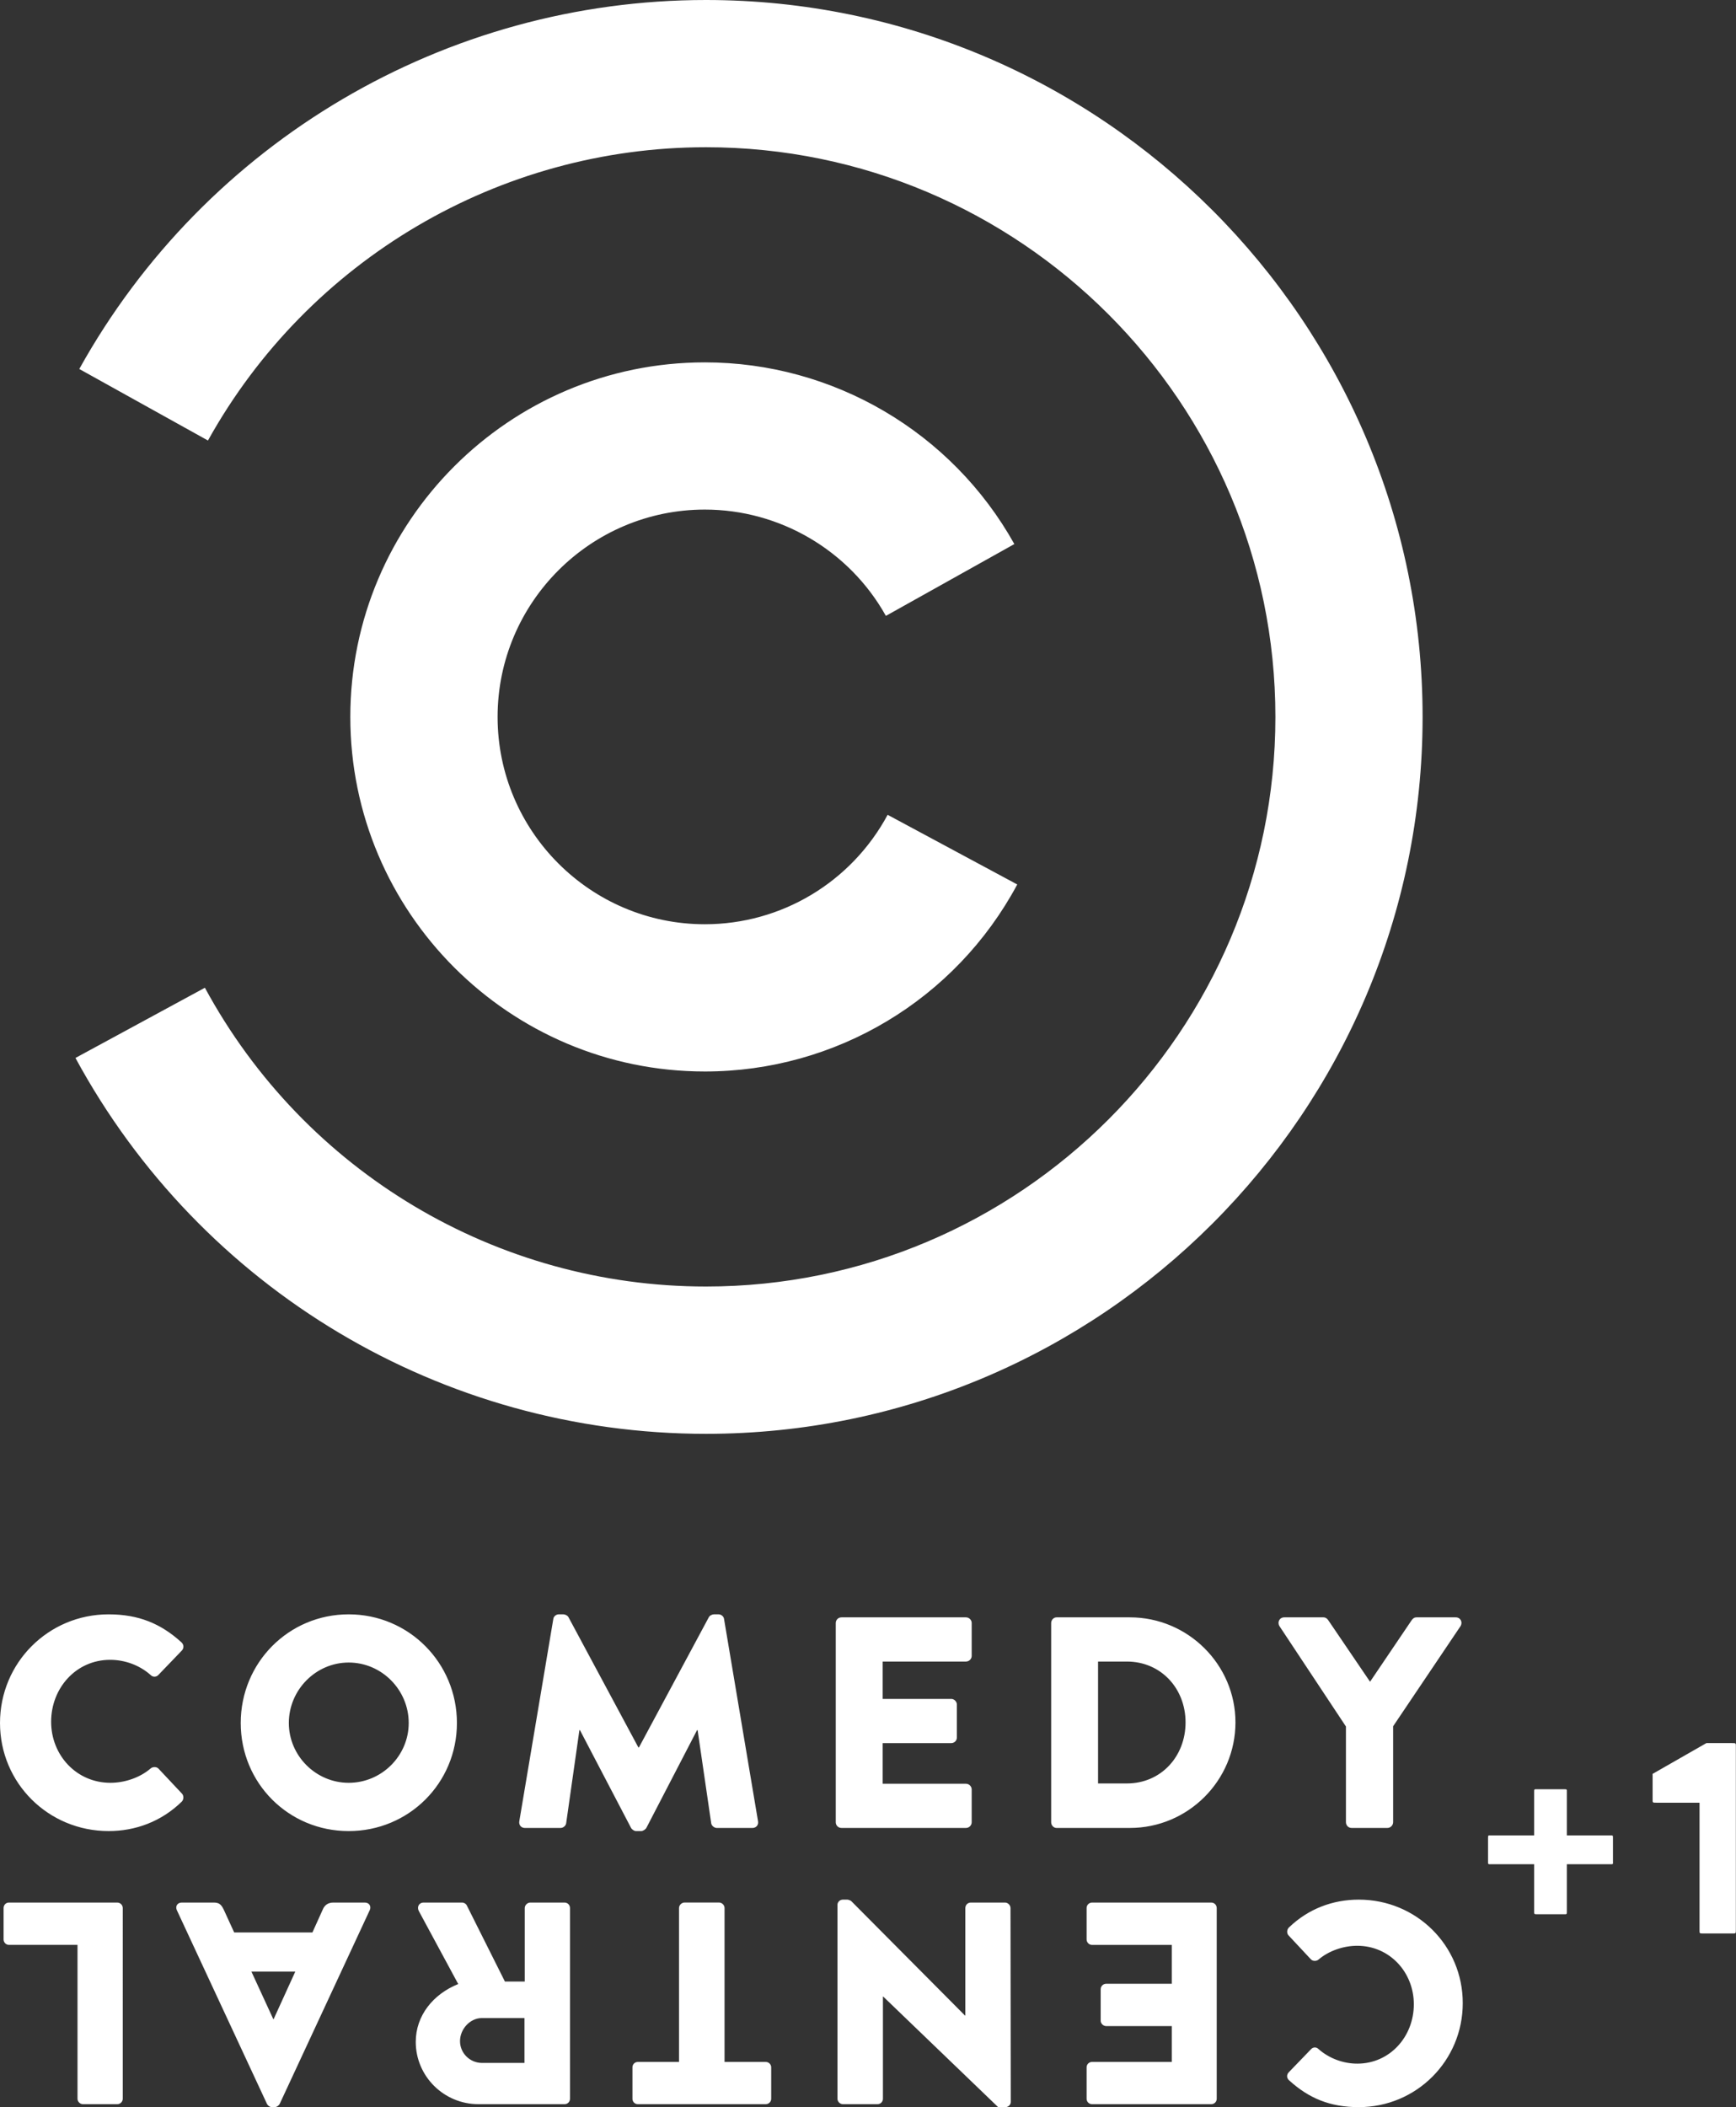 <svg height="996" width="820.911" xmlns="http://www.w3.org/2000/svg"><rect width="100%" height="100%" fill="#333333" stroke="none"/><g fill="#fff"><path d="m51.369 763.064c14.231 0 24.744 4.419 34.421 13.216 1.243 1.166 1.243 2.829.12 3.979l-11.089 11.529c-.969.992-2.578.992-3.539 0-5.257-4.705-12.235-7.225-19.202-7.225-16.091 0-27.902 13.316-27.902 29.28 0 15.755 11.934 28.851 28.048 28.851 6.658 0 13.922-2.385 19.055-6.824.961-.83 2.829-.83 3.678.139l11.077 11.787c.996 1.061.849 2.879-.127 3.837-9.688 9.414-21.888 13.872-34.54 13.872-28.473 0-51.369-22.66-51.369-51.087.004-28.473 22.896-51.353 51.369-51.353m113.513 0c-28.4 0-51.048 22.88-51.048 51.357 0 28.457 22.645 51.087 51.048 51.087 28.388 0 51.187-22.629 51.187-51.087-.004-28.477-22.799-51.357-51.187-51.357m0 79.633c-15.524 0-28.299-12.799-28.299-28.276 0-15.639 12.776-28.577 28.299-28.577 15.639 0 28.388 12.942 28.388 28.577 0 15.477-12.752 28.276-28.388 28.276m80.675 18.214c-.263 1.86.992 3.134 2.663 3.134h16.79c1.455 0 2.59-1.169 2.717-2.254l6.26-43.981h.263l24.104 46.1c.402.83 1.517 1.594 2.405 1.594h2.509c.726 0 2.038-.764 2.435-1.594l23.911-46.1h.27l6.426 43.981c.119 1.085 1.378 2.254 2.671 2.254h16.786c1.683 0 2.995-1.274 2.694-3.134l-16.064-95.574c-.127-1.312-1.405-2.273-2.563-2.273h-2.262c-.749 0-1.992.54-2.416 1.424l-33.016 61.485h-.263l-33.016-61.485c-.425-.884-1.691-1.424-2.405-1.424h-2.285c-1.127 0-2.435.961-2.536 2.273zm149.648.409c0 1.451 1.115 2.713 2.717 2.713h58.849c1.525 0 2.717-1.262 2.717-2.713v-15.489c0-1.401-1.196-2.69-2.717-2.69h-39.369v-19.217h32.445c1.382 0 2.636-1.096 2.636-2.671v-15.551c0-1.378-1.251-2.659-2.636-2.659h-32.445v-17.666h39.369c1.525 0 2.717-1.247 2.717-2.667v-15.547c0-1.409-1.196-2.675-2.717-2.675h-58.845c-1.602 0-2.717 1.266-2.717 2.675v94.157zm101.865 0c0 1.451 1.139 2.713 2.544 2.713h34.702c27.423 0 49.898-22.336 49.898-49.906 0-27.296-22.471-49.639-49.898-49.639h-34.702c-1.405 0-2.544 1.266-2.544 2.686zm22.17-18.318v-57.625h13.636c16.06 0 27.743 12.683 27.743 28.751 0 16.184-11.679 28.87-27.743 28.87h-13.636zm117.219 18.303c0 1.467 1.119 2.729 2.706 2.729h16.894c1.451 0 2.721-1.262 2.721-2.729v-45.344l31.862-47.316c1.154-1.884 0-4.157-2.269-4.157h-18.503c-1.281 0-1.822.718-2.277 1.266l-19.727 29.168-19.823-29.168c-.401-.579-1.119-1.266-2.254-1.266h-18.461c-2.297 0-3.439 2.273-2.297 4.157l31.429 47.436zm6.075 134.695c27.215 0 49.169-21.915 49.169-49.18 0-27.257-21.954-48.91-49.169-48.91-12.119 0-23.799 4.242-33.089 13.223-.915.919-1.085 2.69-.12 3.69l10.591 11.332c.853.907 2.609.907 3.539.127 4.925-4.223 11.884-6.562 18.33-6.562 15.354 0 26.782 12.532 26.782 27.659 0 15.261-11.305 28.056-26.732 28.056-6.666 0-13.339-2.462-18.384-6.932-.93-.957-2.447-.957-3.389 0l-10.622 11.008c-1.085 1.096-1.085 2.729.124 3.794 9.294 8.46 19.318 12.695 32.969 12.695m-67.178-94.115c0-1.37-1.073-2.586-2.59-2.586h-56.336c-1.509 0-2.598 1.212-2.598 2.586v14.829c0 1.343 1.088 2.605 2.598 2.605h37.69v18.364h-31.036c-1.366 0-2.598 1.069-2.598 2.59v14.879c0 1.335 1.227 2.532 2.598 2.532h31.036v16.936h-37.69c-1.509 0-2.598 1.208-2.598 2.54v14.906c0 1.332 1.088 2.532 2.598 2.532h56.336c1.517 0 2.59-1.2 2.59-2.532zm-97.507 0c0-1.37-1.262-2.586-2.582-2.586h-16.199c-1.509 0-2.582 1.212-2.582 2.586v50.824h-.158l-53.812-54.124c-.297-.247-1.32-.679-1.764-.679h-2.177c-1.339 0-2.555 1.069-2.555 2.486v91.671c0 1.328 1.216 2.532 2.555 2.532h16.354c1.532 0 2.59-1.204 2.59-2.532v-48.339h.124l54.36 52.276h3.416c1.347 0 2.551-1.096 2.551-2.439zm-135.224-.012c0-1.362-1.216-2.59-2.59-2.59h-16.338c-1.355 0-2.605 1.227-2.605 2.59v72.759h-19.468c-1.501 0-2.555 1.197-2.555 2.54v14.891c0 1.328 1.054 2.532 2.555 2.532h60.474c1.478 0 2.586-1.204 2.586-2.532v-14.891c0-1.347-1.108-2.54-2.586-2.54h-19.476v-72.759zm-73.083.012c0-1.37-1.065-2.586-2.567-2.586h-16.234c-1.335 0-2.594 1.212-2.594 2.586v34.745h-9.383l-18.094-36.115c-.305-.548-1.104-1.212-2.165-1.212h-18.16c-2.316 0-3.238 2.131-2.316 3.956l18.654 34.548c-11.838 4.782-20.082 14.891-20.082 27.358 0 16.234 13.293 29.434 29.639 29.434h40.731c1.501 0 2.567-1.2 2.567-2.532v-90.182zm-21.522 52.005v21.205h-20.121c-5.616 0-10.363-4.547-10.363-10.301 0-5.712 4.747-10.904 10.363-10.904zm-73.149-51.056c.776-1.787-.278-3.535-2.335-3.535h-14.979c-2.729 0-4.211 1.567-4.906 3.246l-4.913 10.88h-36.995l-4.921-10.749c-1.243-2.605-2.316-3.377-4.771-3.377h-15.107c-2.038 0-3.119 1.748-2.339 3.535l42.657 91.656c.409.787 1.362 1.509 2.277 1.509h1.362c.926 0 1.934-.718 2.351-1.509zm-35.239 29.114-10.255 22.498h-.119l-10.359-22.498zm-81.578-30.063c0-1.37-1.112-2.586-2.628-2.586h-51.199c-1.486 0-2.528 1.212-2.528 2.586v14.829c0 1.343 1.046 2.586 2.528 2.586h32.429v72.747c0 1.351 1.227 2.551 2.578 2.551h16.191c1.517 0 2.628-1.2 2.628-2.551z"/><path d="m333.829 677.738c186.832 0 338.88-152.006 338.88-338.85 0-186.867-152.049-338.888-338.88-338.888-122.966 0-236.545 66.83-296.339 174.415l60.848 33.807c47.54-85.477 137.764-138.628 235.495-138.628 148.455 0 269.271 120.808 269.271 269.294 0 148.451-120.816 269.221-269.271 269.221-98.92 0-189.742-54.094-236.946-141.226l-61.207 33.182c59.393 109.588 173.62 177.673 298.149 177.673m-.525-171.27c61.84 0 118.481-33.884 147.73-88.398l-61.292-32.927c-17.187 31.893-50.288 51.727-86.442 51.727-54.039 0-98.001-43.969-98.001-97.997 0-54.024 43.962-98.005 98.001-98.005 35.428 0 68.297 19.248 85.612 50.249l60.748-33.95c-29.612-53.001-85.708-85.882-146.359-85.882-92.436 0-167.645 75.164-167.645 167.588 0 92.424 75.214 167.595 167.649 167.595"/><g transform="matrix(.909 0 0 .909 19.217 74.015)"><path d="m776.951 912.477v-24.5h-22.5c-1.608 0-1.5.006-1.5-1.5v-12c0-1.608-.006-1.5 1.5-1.5h22.5v-22.5c0-1.608-.006-1.5 1.5-1.5h14c1.608 0 1.5-.005 1.5 1.5v22.5h22.5c1.608 0 1.5-.005 1.5 1.5v12c .115 1.604.005 1.5-1.5 1.5h-22.5v24.5c0 1.608.005 1.5-1.5 1.5h-14c-1.527 0-1.5-.054-1.5-1.5z" fill="#fff"/><path d="m879.88 923.977h-14.899c-2.144 0-2.0.007-2-2v-66h-22.414c-2.144 0-2.0.007-2-2v-13l27.978-16h13.335c2.144 0 2-.007 2 2v95c0 2.144.008 2-2 2z" fill="#fff"/></g></g></svg>